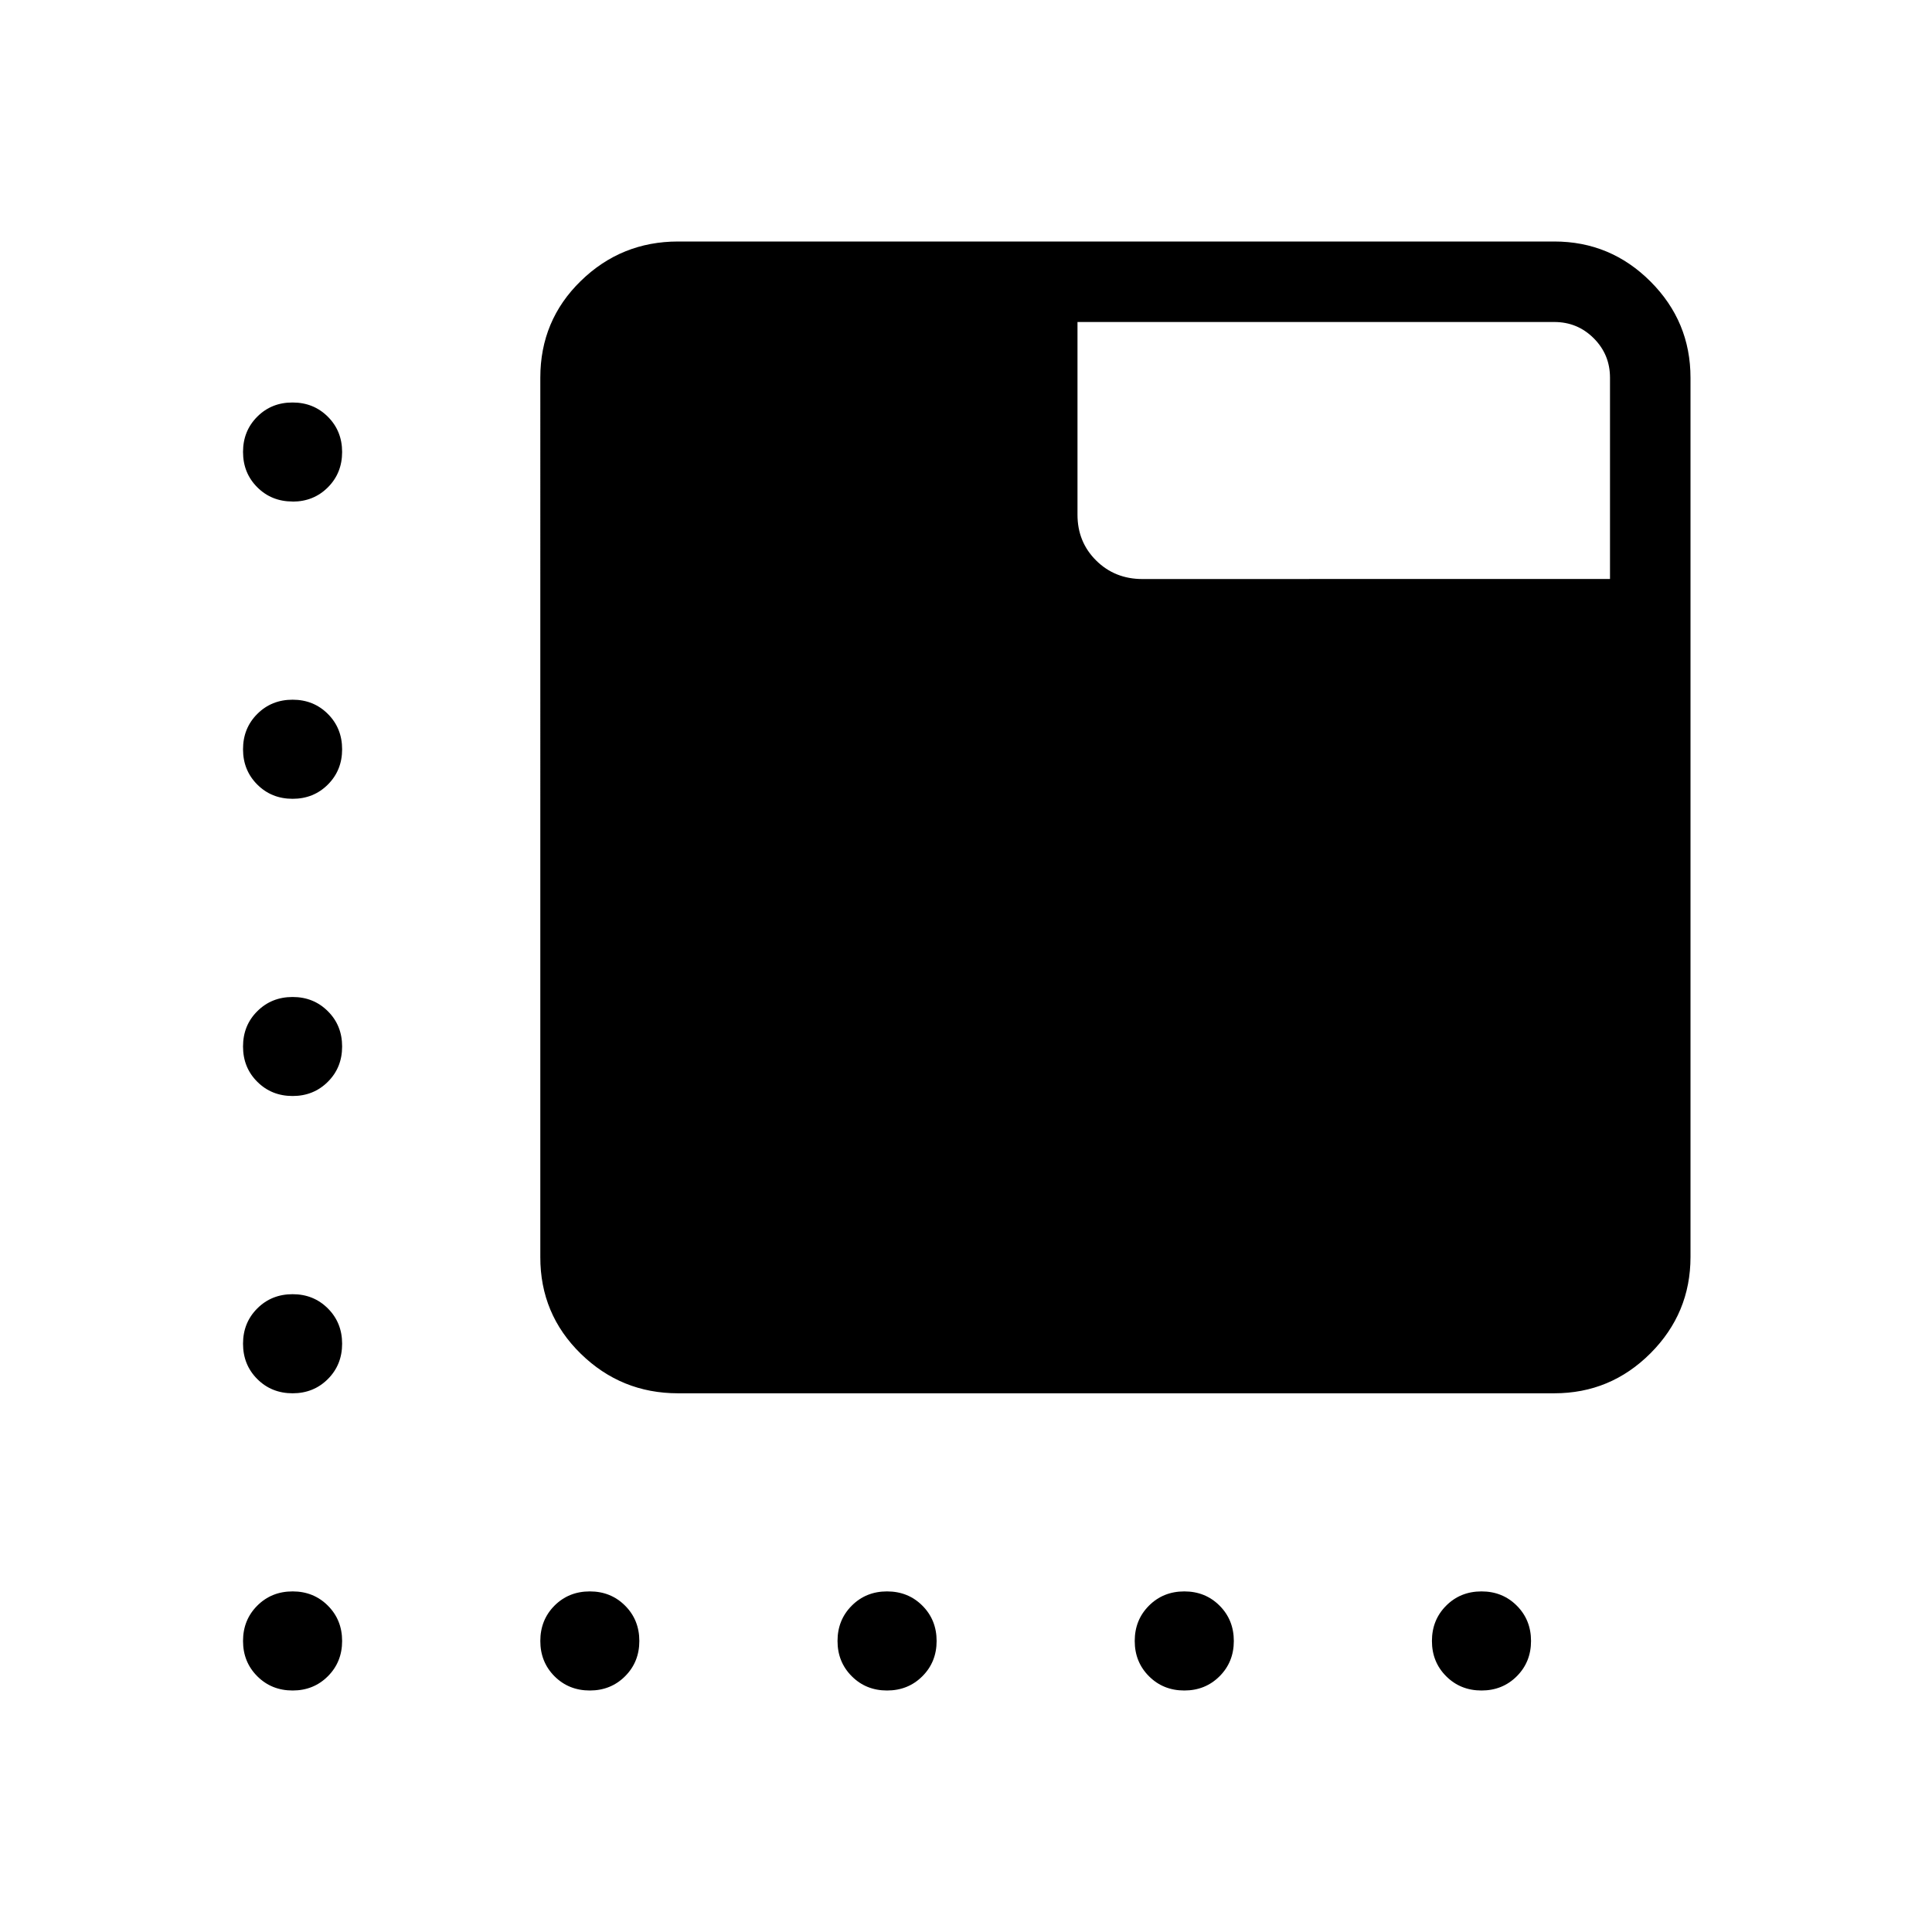 <svg xmlns="http://www.w3.org/2000/svg" width="1em" height="1em" viewBox="0 0 24 24"><path fill="currentColor" d="M8.423 17.308q-.706 0-1.209-.492t-.502-1.2V4.691q0-.71.502-1.2Q7.717 3 8.424 3h10.884q.698 0 1.195.497q.497.497.497 1.195v10.923q0 .698-.497 1.196q-.497.497-1.195.497zM3.635 6.23q-.262 0-.439-.177t-.177-.439q0-.261.177-.438T3.635 5q.261 0 .438.177t.177.438q0 .262-.177.439t-.438.177M7.327 21q-.262 0-.439-.177q-.176-.177-.176-.438q0-.262.176-.439q.177-.177.439-.177q.261 0 .438.177t.177.439q0 .261-.177.438T7.327 21m3.692 0q-.261 0-.438-.177t-.177-.438q0-.262.177-.439t.438-.177q.262 0 .439.177t.177.439q0 .261-.177.438t-.439.177m3.693 0q-.262 0-.439-.177t-.177-.438q0-.262.177-.439t.439-.177q.261 0 .438.177t.177.439q0 .261-.177.438t-.438.177M3.635 9.923q-.262 0-.439-.177t-.177-.438q0-.262.177-.439t.439-.177q.261 0 .438.177t.177.439q0 .261-.177.438t-.438.177m0 3.692q-.262 0-.439-.177q-.177-.176-.177-.438t.177-.438q.177-.177.439-.177q.261 0 .438.177q.177.176.177.438t-.177.438q-.177.177-.438.177m0 3.693q-.262 0-.439-.177t-.177-.439q0-.261.177-.438t.439-.177q.261 0 .438.177t.177.438q0 .262-.177.439t-.438.177m0 3.692q-.262 0-.439-.177t-.177-.438q0-.262.177-.439t.439-.177q.261 0 .438.177t.177.439q0 .261-.177.438T3.635 21m14.769 0q-.262 0-.439-.177t-.177-.438q0-.262.177-.439t.439-.177q.261 0 .438.177t.177.439q0 .261-.177.438t-.438.177M20 7.192v-2.5q0-.288-.202-.49T19.308 4h-5.923v2.394q0 .339.232.569q.232.23.575.23z"/></svg>